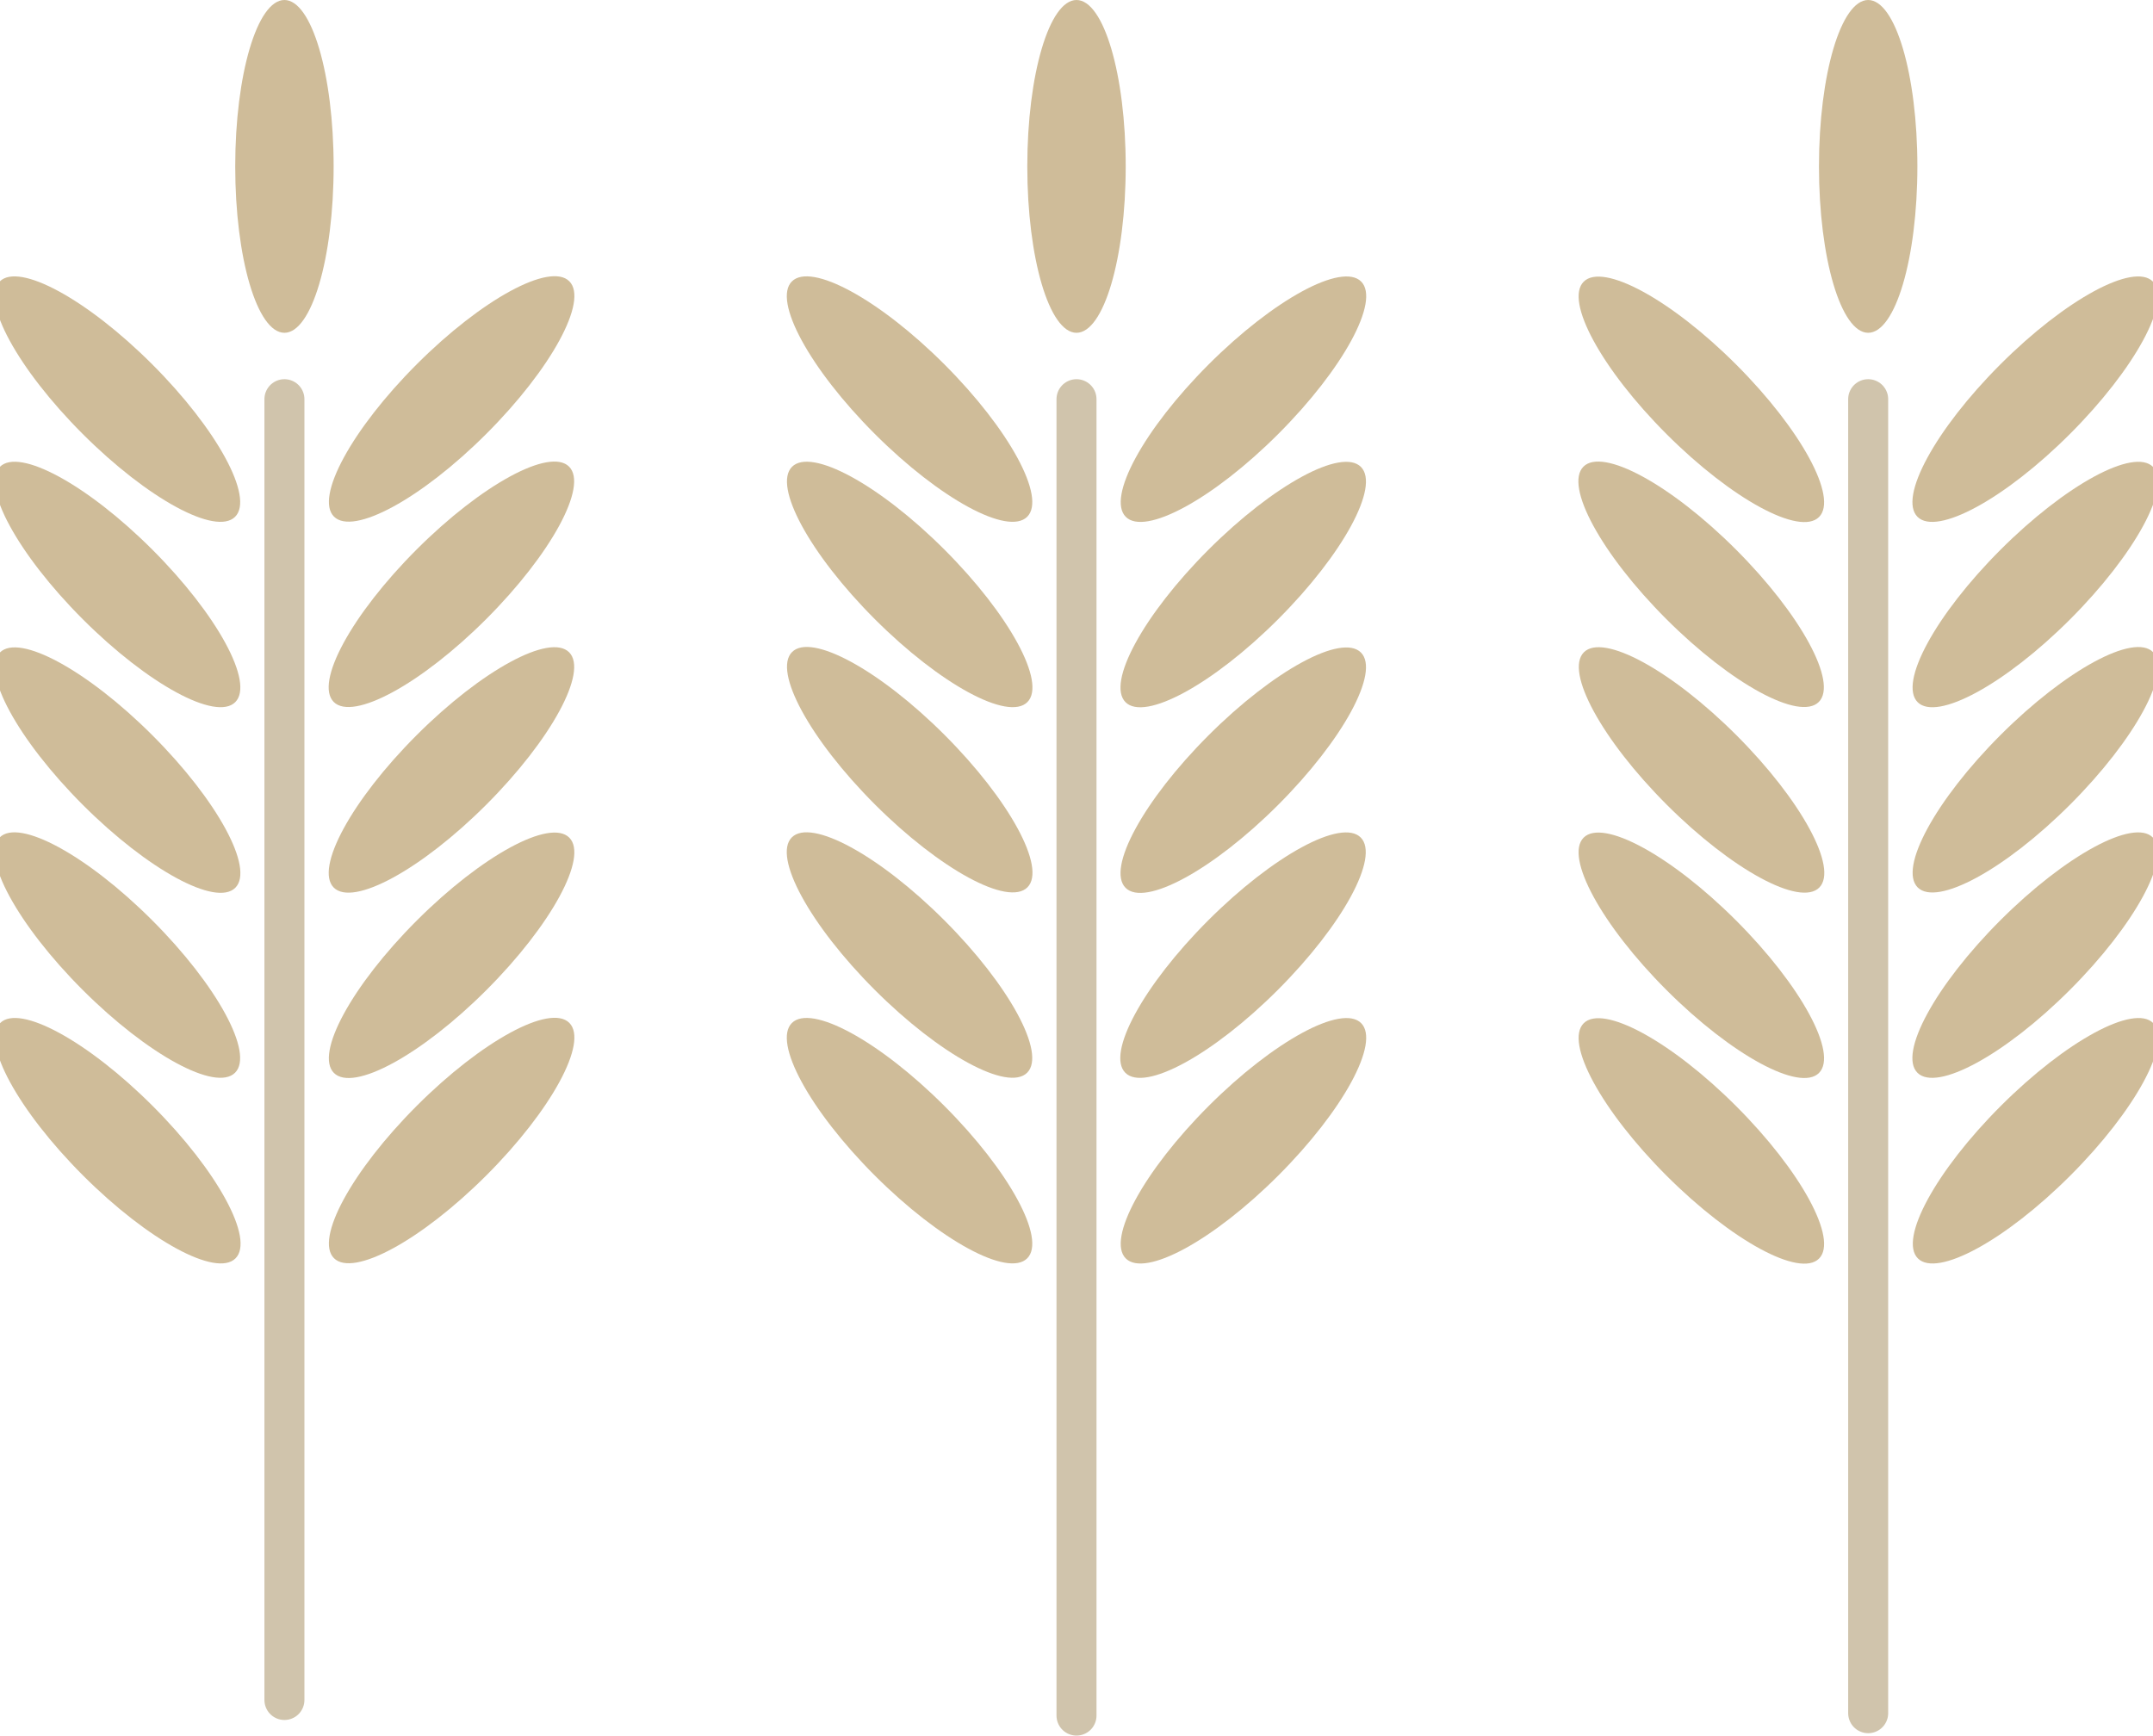 <svg id="8ba11d78-296c-49c6-9d1d-888052e523bc" data-name="Layer 1" xmlns="http://www.w3.org/2000/svg" viewBox="0 0 53.82 43.39"><title>wheat</title><line x1="26.91" y1="9.98" x2="26.91" y2="42.89" style="fill:#c75647;stroke:#d0c4ac;stroke-linecap:round;stroke-miterlimit:10"/><ellipse cx="26.91" cy="4.16" rx="1.23" ry="4.16" style="fill:#cfbc99"/><ellipse cx="31.08" cy="9.98" rx="4.16" ry="1.23" transform="translate(2.05 24.9) rotate(-45)" style="fill:#cfbc99"/><ellipse cx="31.08" cy="14.61" rx="4.16" ry="1.23" transform="translate(-1.23 26.26) rotate(-45)" style="fill:#cfbc99"/><ellipse cx="31.08" cy="19.25" rx="4.16" ry="1.23" transform="translate(-4.51 27.62) rotate(-45)" style="fill:#cfbc99"/><ellipse cx="31.08" cy="23.88" rx="4.16" ry="1.23" transform="translate(-7.79 28.97) rotate(-45)" style="fill:#cfbc99"/><ellipse cx="31.08" cy="28.52" rx="4.16" ry="1.23" transform="translate(-11.06 30.33) rotate(-45)" style="fill:#cfbc99"/><ellipse cx="22.74" cy="9.98" rx="1.23" ry="4.16" transform="translate(-0.4 19) rotate(-45)" style="fill:#cfbc99"/><ellipse cx="22.74" cy="14.61" rx="1.23" ry="4.16" transform="translate(-3.67 20.36) rotate(-45)" style="fill:#cfbc99"/><ellipse cx="22.74" cy="19.25" rx="1.23" ry="4.16" transform="translate(-6.95 21.71) rotate(-45)" style="fill:#cfbc99"/><ellipse cx="22.74" cy="23.88" rx="1.23" ry="4.16" transform="translate(-10.23 23.07) rotate(-45)" style="fill:#cfbc99"/><ellipse cx="22.74" cy="28.52" rx="1.23" ry="4.16" transform="translate(-13.51 24.43) rotate(-45)" style="fill:#cfbc99"/><line x1="46.7" y1="9.98" x2="46.7" y2="42.83" style="fill:#c75647;stroke:#d0c4ac;stroke-linecap:round;stroke-miterlimit:10"/><ellipse cx="46.7" cy="4.16" rx="1.23" ry="4.16" style="fill:#cfbc99"/><ellipse cx="50.88" cy="9.98" rx="4.16" ry="1.23" transform="translate(7.84 38.9) rotate(-45)" style="fill:#cfbc99"/><ellipse cx="50.88" cy="14.61" rx="4.16" ry="1.23" transform="translate(4.57 40.26) rotate(-45)" style="fill:#cfbc99"/><ellipse cx="50.88" cy="19.25" rx="4.16" ry="1.23" transform="translate(1.29 41.61) rotate(-45)" style="fill:#cfbc99"/><ellipse cx="50.88" cy="23.88" rx="4.16" ry="1.23" transform="translate(-1.99 42.97) rotate(-45)" style="fill:#cfbc99"/><ellipse cx="50.88" cy="28.52" rx="4.16" ry="1.23" transform="translate(-5.26 44.33) rotate(-45)" style="fill:#cfbc99"/><ellipse cx="42.53" cy="9.98" rx="1.23" ry="4.16" transform="translate(5.4 33) rotate(-45)" style="fill:#cfbc99"/><ellipse cx="42.53" cy="14.61" rx="1.23" ry="4.16" transform="translate(2.12 34.35) rotate(-45)" style="fill:#cfbc99"/><ellipse cx="42.53" cy="19.25" rx="1.23" ry="4.16" transform="translate(-1.15 35.71) rotate(-45)" style="fill:#cfbc99"/><ellipse cx="42.53" cy="23.88" rx="1.23" ry="4.16" transform="translate(-4.43 37.07) rotate(-45)" style="fill:#cfbc99"/><ellipse cx="42.53" cy="28.52" rx="1.23" ry="4.16" transform="translate(-7.71 38.43) rotate(-45)" style="fill:#cfbc99"/><line x1="7.11" y1="9.98" x2="7.11" y2="42.5" style="fill:#c75647;stroke:#d0c4ac;stroke-linecap:round;stroke-miterlimit:10"/><ellipse cx="7.11" cy="4.16" rx="1.23" ry="4.16" style="fill:#cfbc99"/><ellipse cx="11.29" cy="9.98" rx="4.16" ry="1.23" transform="translate(-3.75 10.9) rotate(-45)" style="fill:#cfbc99"/><ellipse cx="11.29" cy="14.61" rx="4.16" ry="1.23" transform="translate(-7.03 12.26) rotate(-45)" style="fill:#cfbc99"/><ellipse cx="11.29" cy="19.25" rx="4.16" ry="1.23" transform="translate(-10.31 13.62) rotate(-45)" style="fill:#cfbc99"/><ellipse cx="11.29" cy="23.88" rx="4.16" ry="1.23" transform="translate(-13.58 14.98) rotate(-45)" style="fill:#cfbc99"/><ellipse cx="11.29" cy="28.52" rx="4.16" ry="1.23" transform="translate(-16.86 16.33) rotate(-45)" style="fill:#cfbc99"/><ellipse cx="2.94" cy="9.98" rx="1.23" ry="4.16" transform="translate(-6.2 5) rotate(-45)" style="fill:#cfbc99"/><ellipse cx="2.94" cy="14.61" rx="1.23" ry="4.16" transform="translate(-9.47 6.36) rotate(-45)" style="fill:#cfbc99"/><ellipse cx="2.94" cy="19.25" rx="1.23" ry="4.16" transform="translate(-12.75 7.72) rotate(-45)" style="fill:#cfbc99"/><ellipse cx="2.94" cy="23.88" rx="1.23" ry="4.16" transform="translate(-16.03 9.07) rotate(-45)" style="fill:#cfbc99"/><ellipse cx="2.94" cy="28.52" rx="1.23" ry="4.16" transform="translate(-19.3 10.43) rotate(-45)" style="fill:#cfbc99"/></svg>